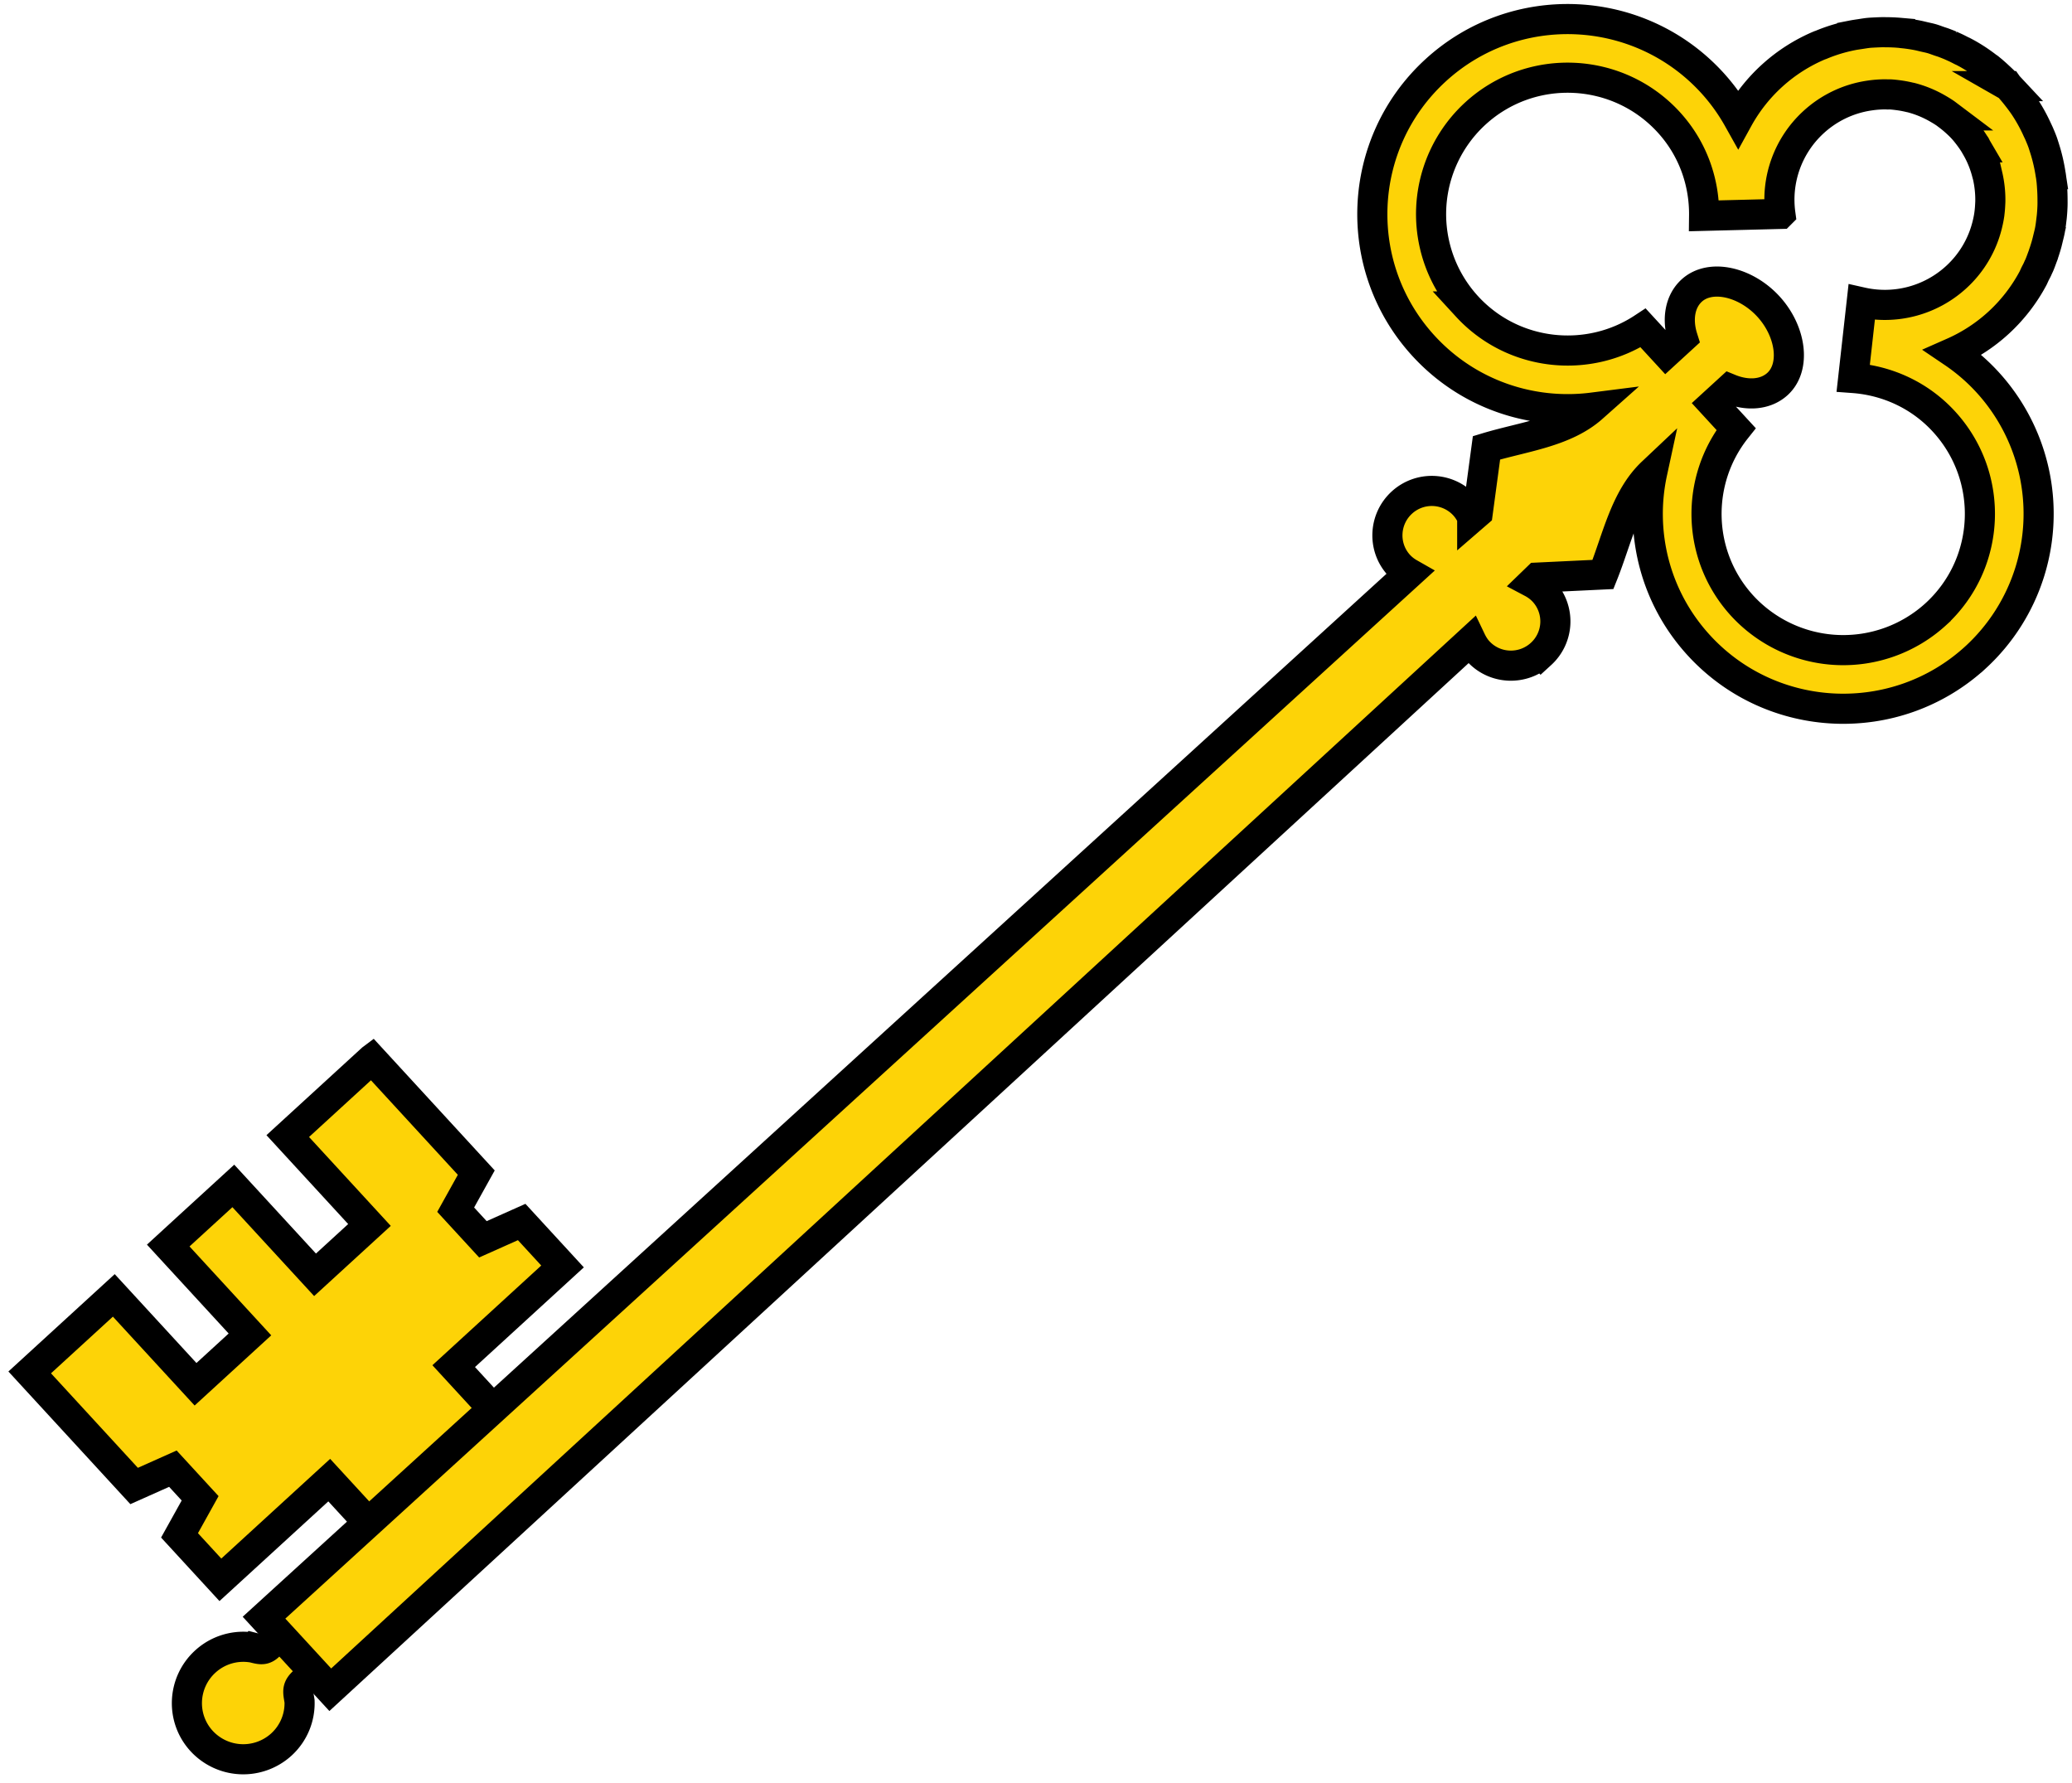 <svg xmlns="http://www.w3.org/2000/svg" width="172" height="148" fill="#fdd307" stroke="#000" stroke-width="2.5" xmlns:v="https://vecta.io/nano"><path d="m24.35 134.708-1.834 1.679c-.518.612-.78.553-1.5.368a4.672 4.672 0 0 0-3.98 1.158c-1.902 1.743-2.042 4.695-.296 6.594a4.7 4.7 0 0 0 6.621.284 4.638 4.638 0 0 0 1.505-3.593c-.125-.782-.244-1.076.33-1.602l1.98-1.814-2.826-3.074Z"/><g fill-rule="evenodd"><path d="m30.869 87.901-6.982 6.394 6.784 7.377-4.518 4.137-6.784-7.377-1.707 1.563-1.99 1.821-1.706 1.564 6.783 7.377-4.517 4.137-6.784-7.377-6.982 6.393 8.668 9.427 3.218-1.437 2.261 2.459-1.71 3.076 3.392 3.689 9.036-8.274 4.145 4.508 10.332-9.461-4.145-4.508 9.035-8.274-3.392-3.689-3.218 1.437-2.261-2.459 1.71-3.076L30.87 87.9Z"/><path d="M146.79 25.431c-1.895-2.06-4.822-2.72-6.361-1.312-.994.91-1.22 2.415-.748 3.917l-1.373 1.258-1.908-2.075c-4.57 3.018-10.798 2.372-14.619-1.783a11.33 11.33 0 0 1 .689-16.014c4.615-4.226 11.799-3.906 16.034.7 2.033 2.211 2.991 5.01 2.957 7.791l6.331-.159a8.727 8.727 0 0 1 2.757-7.62 8.718 8.718 0 0 1 4.619-2.201 8.884 8.884 0 0 1 1.349-.102c.067 0 .129.006.197.008.061.002.123-.007.185-.004.26.013.527.047.785.082.278.04.558.094.832.16.049.01.098.018.146.03a8.852 8.852 0 0 1 2.217.92c.207.12.414.244.612.382.078.054.151.113.227.17a9.33 9.33 0 0 1 .572.467c.217.193.427.388.627.606l.012.013c.2.218.377.443.55.675.149.199.288.4.418.608.019.03.04.06.058.09.006.009.017.015.023.025.032.052.049.11.08.163a9.44 9.44 0 0 1 .319.604c.245.519.435 1.052.572 1.6.013.05.031.1.043.149a8.869 8.869 0 0 1 .228 2.15c-.001.066-.006.131-.009.197-.012.28-.034.568-.073.846l-.001.024a8.89 8.89 0 0 1-.158.806 8.685 8.685 0 0 1-2.594 4.404 8.769 8.769 0 0 1-7.844 2.087l-.702 6.281c2.779.204 5.492 1.397 7.525 3.608 4.235 4.605 3.939 11.775-.676 16.002a11.39 11.39 0 0 1-16.047-.688c-3.821-4.156-3.932-10.403-.527-14.688l-1.908-2.075 1.374-1.257c1.459.598 2.981.502 3.975-.408 1.538-1.409 1.13-4.376-.765-6.437zm19.928-18.283a14.27 14.27 0 0 0-.793-.784 13.946 13.946 0 0 0-.736-.647l-.096-.078c-.037-.03-.082-.05-.119-.079a13.975 13.975 0 0 0-.778-.562 14.013 14.013 0 0 0-.864-.53c-.124-.069-.249-.134-.374-.2-.039-.02-.082-.034-.121-.054-.188-.097-.376-.195-.567-.283l-.363-.163a14.592 14.592 0 0 0-.412-.165l-.146-.056c-.113-.042-.226-.074-.34-.113-.22-.075-.433-.16-.656-.225-.211-.06-.422-.1-.635-.15-.197-.047-.399-.098-.598-.136-.24-.046-.481-.084-.722-.117-.177-.025-.351-.042-.528-.06-.045-.005-.089-.014-.135-.018a14.052 14.052 0 0 0-1.23-.053c-.033 0-.066-.004-.099-.004-.223.001-.444.009-.666.02-.202.011-.405.017-.606.036-.243.023-.49.068-.732.104-.219.033-.44.064-.658.107a13.88 13.88 0 0 0-1.308.326 13.43 13.43 0 0 0-1.278.462c-.041.016-.084.026-.125.043a13.858 13.858 0 0 0-6.747 6.084 16.123 16.123 0 0 0-2.188-3.022c-6.055-6.585-16.327-7.038-22.926-.995s-7.04 16.306-.985 22.89c3.695 4.02 8.966 5.745 14.008 5.104-2.317 2.058-5.741 2.414-8.799 3.338l-.725 5.383-.46.398a3.691 3.691 0 0 0-.647-1.012 3.678 3.678 0 0 0-5.194-.223c-1.498 1.372-1.61 3.7-.236 5.195a3.68 3.68 0 0 0 .859.676l-95.077 86.682 5.5 5.981 94.699-87.093c.154.322.348.636.602.912 1.375 1.495 3.708 1.582 5.206.21a3.658 3.658 0 0 0 .223-5.182 3.661 3.661 0 0 0-.955-.73l.438-.424 5.436-.26c1.185-2.96 1.834-6.333 4.087-8.46-1.072 4.958.199 10.346 3.894 14.364 6.055 6.585 16.34 7.026 22.939.984a16.18 16.18 0 0 0 .972-22.88 16.137 16.137 0 0 0-2.829-2.433 13.887 13.887 0 0 0 3.755-2.448 13.894 13.894 0 0 0 2.897-3.739c.021-.039.035-.081.055-.12.035-.068.061-.137.095-.205.066-.134.141-.263.202-.398.024-.051.046-.105.069-.157s.056-.111.081-.169c.097-.226.18-.459.264-.69.027-.073.058-.143.083-.217.003-.008-.001-.017.001-.025l.071-.206c.077-.237.151-.476.216-.716l.014-.061a11.29 11.29 0 0 0 .075-.305c.057-.237.123-.479.167-.719.054-.292.089-.597.124-.892l.02-.16c.032-.298.05-.583.062-.883.01-.222.005-.441.004-.664s-.009-.445-.02-.665l-.03-.469-.024-.284c-.019-.171-.04-.336-.065-.507-.005-.034-.015-.066-.02-.1a13.999 13.999 0 0 0-.424-1.9l-.097-.312c-.048-.146-.089-.29-.142-.436-.085-.235-.18-.458-.278-.689-.059-.136-.129-.279-.192-.414a13.554 13.554 0 0 0-1.053-1.89 14.071 14.071 0 0 0-.571-.776 14.26 14.26 0 0 0-.715-.855l-.024-.025a.125.125 0 0 1-.011-.013h-.001l.002.001z"/></g></svg>